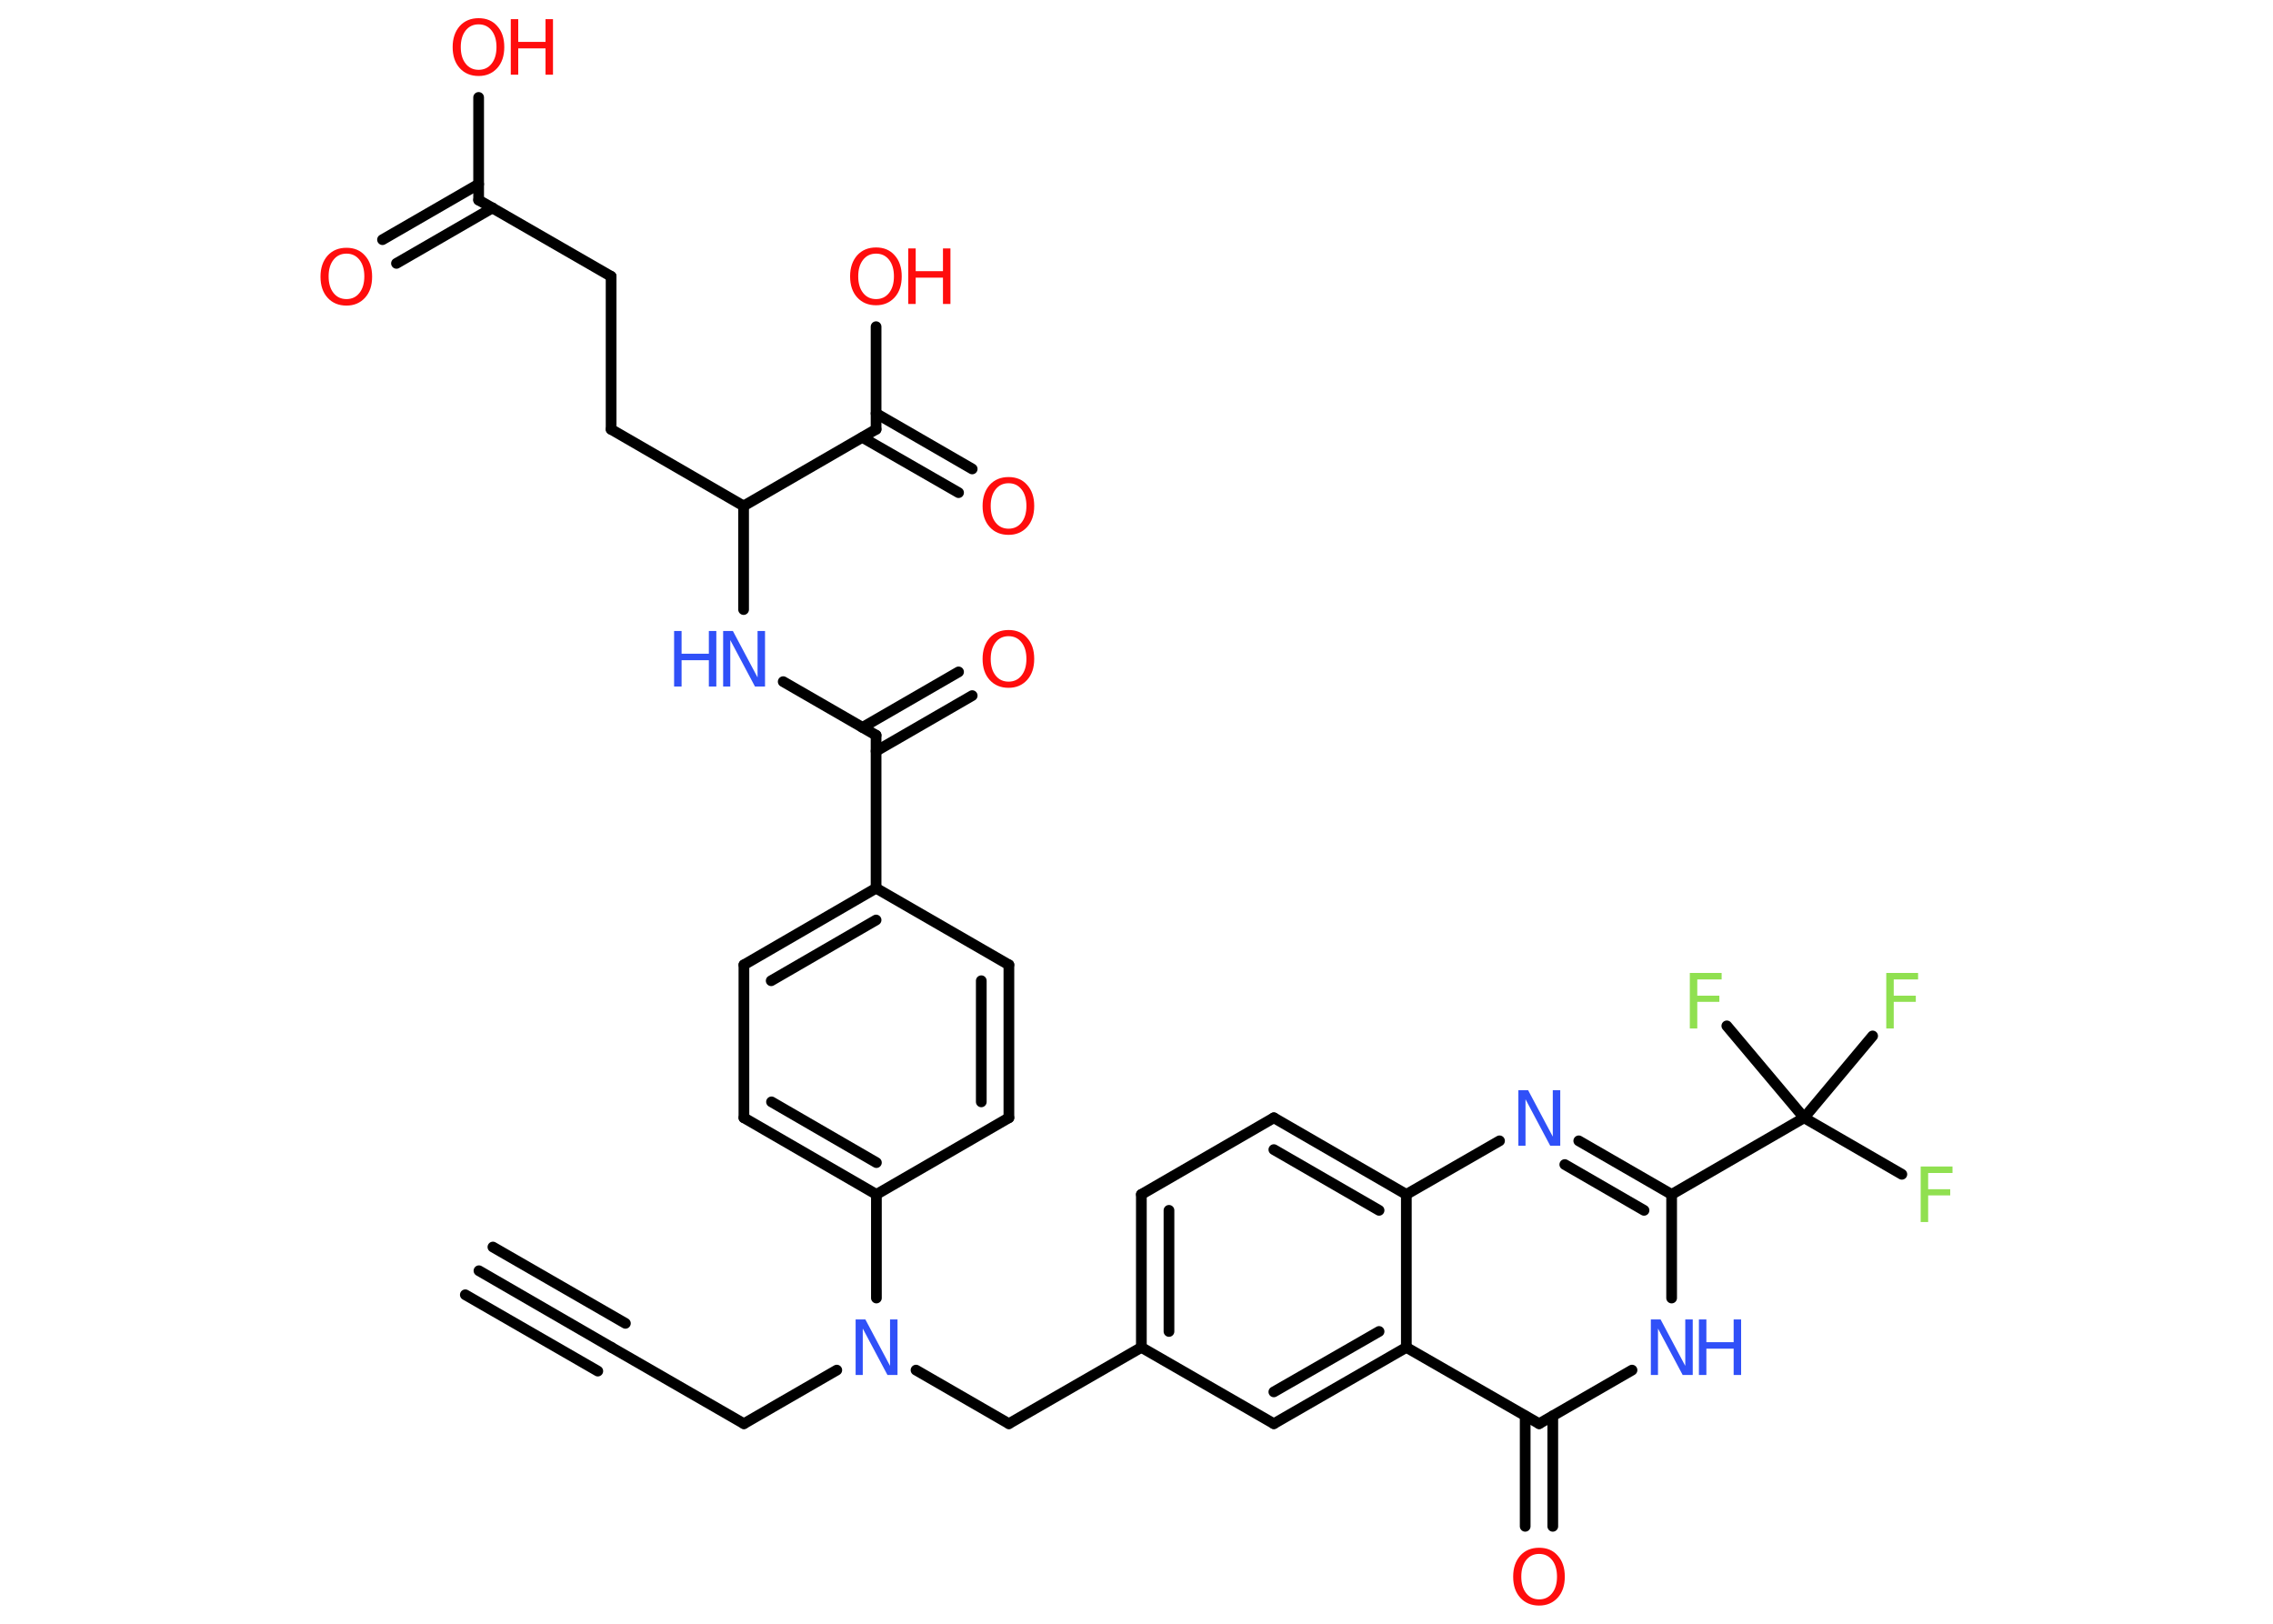 <?xml version='1.0' encoding='UTF-8'?>
<!DOCTYPE svg PUBLIC "-//W3C//DTD SVG 1.1//EN" "http://www.w3.org/Graphics/SVG/1.1/DTD/svg11.dtd">
<svg version='1.2' xmlns='http://www.w3.org/2000/svg' xmlns:xlink='http://www.w3.org/1999/xlink' width='70.0mm' height='50.0mm' viewBox='0 0 70.0 50.0'>
  <desc>Generated by the Chemistry Development Kit (http://github.com/cdk)</desc>
  <g stroke-linecap='round' stroke-linejoin='round' stroke='#000000' stroke-width='.33' fill='#FF0D0D'>
    <rect x='.0' y='.0' width='70.0' height='50.0' fill='#FFFFFF' stroke='none'/>
    <g id='mol1' class='mol'>
      <g id='mol1bnd1' class='bond'>
        <line x1='14.75' y1='39.13' x2='18.83' y2='41.49'/>
        <line x1='15.18' y1='38.4' x2='19.26' y2='40.75'/>
        <line x1='14.33' y1='39.87' x2='18.41' y2='42.22'/>
      </g>
      <line id='mol1bnd2' class='bond' x1='18.83' y1='41.49' x2='22.91' y2='43.84'/>
      <line id='mol1bnd3' class='bond' x1='22.91' y1='43.84' x2='25.77' y2='42.19'/>
      <line id='mol1bnd4' class='bond' x1='28.21' y1='42.19' x2='31.07' y2='43.84'/>
      <line id='mol1bnd5' class='bond' x1='31.07' y1='43.84' x2='35.15' y2='41.49'/>
      <g id='mol1bnd6' class='bond'>
        <line x1='35.15' y1='36.78' x2='35.15' y2='41.49'/>
        <line x1='36.0' y1='37.27' x2='36.0' y2='41.0'/>
      </g>
      <line id='mol1bnd7' class='bond' x1='35.15' y1='36.78' x2='39.23' y2='34.42'/>
      <g id='mol1bnd8' class='bond'>
        <line x1='43.31' y1='36.78' x2='39.23' y2='34.42'/>
        <line x1='42.47' y1='37.27' x2='39.23' y2='35.4'/>
      </g>
      <line id='mol1bnd9' class='bond' x1='43.31' y1='36.78' x2='46.18' y2='35.13'/>
      <g id='mol1bnd10' class='bond'>
        <line x1='51.48' y1='36.78' x2='48.62' y2='35.13'/>
        <line x1='50.63' y1='37.27' x2='48.19' y2='35.86'/>
      </g>
      <line id='mol1bnd11' class='bond' x1='51.48' y1='36.78' x2='55.56' y2='34.42'/>
      <line id='mol1bnd12' class='bond' x1='55.56' y1='34.42' x2='58.57' y2='36.16'/>
      <line id='mol1bnd13' class='bond' x1='55.56' y1='34.42' x2='57.67' y2='31.9'/>
      <line id='mol1bnd14' class='bond' x1='55.56' y1='34.42' x2='53.18' y2='31.59'/>
      <line id='mol1bnd15' class='bond' x1='51.48' y1='36.78' x2='51.48' y2='39.97'/>
      <line id='mol1bnd16' class='bond' x1='50.26' y1='42.19' x2='47.4' y2='43.84'/>
      <g id='mol1bnd17' class='bond'>
        <line x1='47.82' y1='43.6' x2='47.82' y2='47.0'/>
        <line x1='46.97' y1='43.6' x2='46.97' y2='47.0'/>
      </g>
      <line id='mol1bnd18' class='bond' x1='47.4' y1='43.84' x2='43.31' y2='41.49'/>
      <line id='mol1bnd19' class='bond' x1='43.31' y1='36.78' x2='43.31' y2='41.49'/>
      <g id='mol1bnd20' class='bond'>
        <line x1='39.23' y1='43.84' x2='43.31' y2='41.49'/>
        <line x1='39.23' y1='42.86' x2='42.47' y2='41.0'/>
      </g>
      <line id='mol1bnd21' class='bond' x1='35.15' y1='41.49' x2='39.23' y2='43.84'/>
      <line id='mol1bnd22' class='bond' x1='26.99' y1='39.97' x2='26.99' y2='36.78'/>
      <g id='mol1bnd23' class='bond'>
        <line x1='22.91' y1='34.42' x2='26.99' y2='36.78'/>
        <line x1='23.76' y1='33.93' x2='26.99' y2='35.8'/>
      </g>
      <line id='mol1bnd24' class='bond' x1='22.91' y1='34.42' x2='22.91' y2='29.71'/>
      <g id='mol1bnd25' class='bond'>
        <line x1='26.98' y1='27.35' x2='22.91' y2='29.71'/>
        <line x1='26.98' y1='28.33' x2='23.75' y2='30.2'/>
      </g>
      <line id='mol1bnd26' class='bond' x1='26.98' y1='27.35' x2='26.98' y2='22.64'/>
      <g id='mol1bnd27' class='bond'>
        <line x1='26.56' y1='22.4' x2='29.52' y2='20.69'/>
        <line x1='26.98' y1='23.13' x2='29.94' y2='21.42'/>
      </g>
      <line id='mol1bnd28' class='bond' x1='26.98' y1='22.64' x2='24.12' y2='20.99'/>
      <line id='mol1bnd29' class='bond' x1='22.9' y1='18.77' x2='22.9' y2='15.58'/>
      <line id='mol1bnd30' class='bond' x1='22.9' y1='15.58' x2='18.82' y2='13.22'/>
      <line id='mol1bnd31' class='bond' x1='18.82' y1='13.22' x2='18.82' y2='8.51'/>
      <line id='mol1bnd32' class='bond' x1='18.82' y1='8.51' x2='14.74' y2='6.16'/>
      <g id='mol1bnd33' class='bond'>
        <line x1='15.17' y1='6.4' x2='12.21' y2='8.11'/>
        <line x1='14.74' y1='5.67' x2='11.78' y2='7.38'/>
      </g>
      <line id='mol1bnd34' class='bond' x1='14.74' y1='6.16' x2='14.74' y2='3.0'/>
      <line id='mol1bnd35' class='bond' x1='22.9' y1='15.58' x2='26.98' y2='13.22'/>
      <g id='mol1bnd36' class='bond'>
        <line x1='26.98' y1='12.73' x2='29.94' y2='14.44'/>
        <line x1='26.56' y1='13.47' x2='29.52' y2='15.17'/>
      </g>
      <line id='mol1bnd37' class='bond' x1='26.98' y1='13.22' x2='26.98' y2='10.06'/>
      <line id='mol1bnd38' class='bond' x1='26.98' y1='27.35' x2='31.07' y2='29.71'/>
      <g id='mol1bnd39' class='bond'>
        <line x1='31.07' y1='34.42' x2='31.07' y2='29.71'/>
        <line x1='30.22' y1='33.93' x2='30.22' y2='30.2'/>
      </g>
      <line id='mol1bnd40' class='bond' x1='26.99' y1='36.78' x2='31.07' y2='34.42'/>
      <path id='mol1atm4' class='atom' d='M26.34 40.63h.31l.76 1.43v-1.43h.23v1.71h-.31l-.76 -1.43v1.43h-.22v-1.71z' stroke='none' fill='#3050F8'/>
      <path id='mol1atm10' class='atom' d='M46.75 33.57h.31l.76 1.43v-1.43h.23v1.71h-.31l-.76 -1.43v1.43h-.22v-1.71z' stroke='none' fill='#3050F8'/>
      <path id='mol1atm13' class='atom' d='M59.15 35.92h.98v.2h-.75v.5h.68v.19h-.68v.82h-.23v-1.71z' stroke='none' fill='#90E050'/>
      <path id='mol1atm14' class='atom' d='M58.09 29.96h.98v.2h-.75v.5h.68v.19h-.68v.82h-.23v-1.71z' stroke='none' fill='#90E050'/>
      <path id='mol1atm15' class='atom' d='M52.04 29.96h.98v.2h-.75v.5h.68v.19h-.68v.82h-.23v-1.71z' stroke='none' fill='#90E050'/>
      <g id='mol1atm16' class='atom'>
        <path d='M50.83 40.63h.31l.76 1.43v-1.43h.23v1.71h-.31l-.76 -1.43v1.43h-.22v-1.71z' stroke='none' fill='#3050F8'/>
        <path d='M52.32 40.63h.23v.7h.84v-.7h.23v1.71h-.23v-.81h-.84v.81h-.23v-1.71z' stroke='none' fill='#3050F8'/>
      </g>
      <path id='mol1atm18' class='atom' d='M47.4 47.85q-.25 .0 -.4 .19q-.15 .19 -.15 .51q.0 .32 .15 .51q.15 .19 .4 .19q.25 .0 .4 -.19q.15 -.19 .15 -.51q.0 -.32 -.15 -.51q-.15 -.19 -.4 -.19zM47.4 47.66q.36 .0 .57 .24q.22 .24 .22 .65q.0 .41 -.22 .65q-.22 .24 -.57 .24q-.36 .0 -.58 -.24q-.22 -.24 -.22 -.65q.0 -.4 .22 -.65q.22 -.24 .58 -.24z' stroke='none'/>
      <path id='mol1atm26' class='atom' d='M31.06 19.59q-.25 .0 -.4 .19q-.15 .19 -.15 .51q.0 .32 .15 .51q.15 .19 .4 .19q.25 .0 .4 -.19q.15 -.19 .15 -.51q.0 -.32 -.15 -.51q-.15 -.19 -.4 -.19zM31.06 19.4q.36 .0 .57 .24q.22 .24 .22 .65q.0 .41 -.22 .65q-.22 .24 -.57 .24q-.36 .0 -.58 -.24q-.22 -.24 -.22 -.65q.0 -.4 .22 -.65q.22 -.24 .58 -.24z' stroke='none'/>
      <g id='mol1atm27' class='atom'>
        <path d='M22.26 19.43h.31l.76 1.43v-1.43h.23v1.71h-.31l-.76 -1.43v1.43h-.22v-1.71z' stroke='none' fill='#3050F8'/>
        <path d='M20.76 19.43h.23v.7h.84v-.7h.23v1.71h-.23v-.81h-.84v.81h-.23v-1.71z' stroke='none' fill='#3050F8'/>
      </g>
      <path id='mol1atm32' class='atom' d='M10.67 7.81q-.25 .0 -.4 .19q-.15 .19 -.15 .51q.0 .32 .15 .51q.15 .19 .4 .19q.25 .0 .4 -.19q.15 -.19 .15 -.51q.0 -.32 -.15 -.51q-.15 -.19 -.4 -.19zM10.67 7.63q.36 .0 .57 .24q.22 .24 .22 .65q.0 .41 -.22 .65q-.22 .24 -.57 .24q-.36 .0 -.58 -.24q-.22 -.24 -.22 -.65q.0 -.4 .22 -.65q.22 -.24 .58 -.24z' stroke='none'/>
      <g id='mol1atm33' class='atom'>
        <path d='M14.74 .75q-.25 .0 -.4 .19q-.15 .19 -.15 .51q.0 .32 .15 .51q.15 .19 .4 .19q.25 .0 .4 -.19q.15 -.19 .15 -.51q.0 -.32 -.15 -.51q-.15 -.19 -.4 -.19zM14.74 .56q.36 .0 .57 .24q.22 .24 .22 .65q.0 .41 -.22 .65q-.22 .24 -.57 .24q-.36 .0 -.58 -.24q-.22 -.24 -.22 -.65q.0 -.4 .22 -.65q.22 -.24 .58 -.24z' stroke='none'/>
        <path d='M15.73 .59h.23v.7h.84v-.7h.23v1.71h-.23v-.81h-.84v.81h-.23v-1.71z' stroke='none'/>
      </g>
      <path id='mol1atm35' class='atom' d='M31.06 14.88q-.25 .0 -.4 .19q-.15 .19 -.15 .51q.0 .32 .15 .51q.15 .19 .4 .19q.25 .0 .4 -.19q.15 -.19 .15 -.51q.0 -.32 -.15 -.51q-.15 -.19 -.4 -.19zM31.06 14.69q.36 .0 .57 .24q.22 .24 .22 .65q.0 .41 -.22 .65q-.22 .24 -.57 .24q-.36 .0 -.58 -.24q-.22 -.24 -.22 -.65q.0 -.4 .22 -.65q.22 -.24 .58 -.24z' stroke='none'/>
      <g id='mol1atm36' class='atom'>
        <path d='M26.98 7.81q-.25 .0 -.4 .19q-.15 .19 -.15 .51q.0 .32 .15 .51q.15 .19 .4 .19q.25 .0 .4 -.19q.15 -.19 .15 -.51q.0 -.32 -.15 -.51q-.15 -.19 -.4 -.19zM26.98 7.62q.36 .0 .57 .24q.22 .24 .22 .65q.0 .41 -.22 .65q-.22 .24 -.57 .24q-.36 .0 -.58 -.24q-.22 -.24 -.22 -.65q.0 -.4 .22 -.65q.22 -.24 .58 -.24z' stroke='none'/>
        <path d='M27.97 7.65h.23v.7h.84v-.7h.23v1.71h-.23v-.81h-.84v.81h-.23v-1.71z' stroke='none'/>
      </g>
    </g>
  </g>
</svg>
